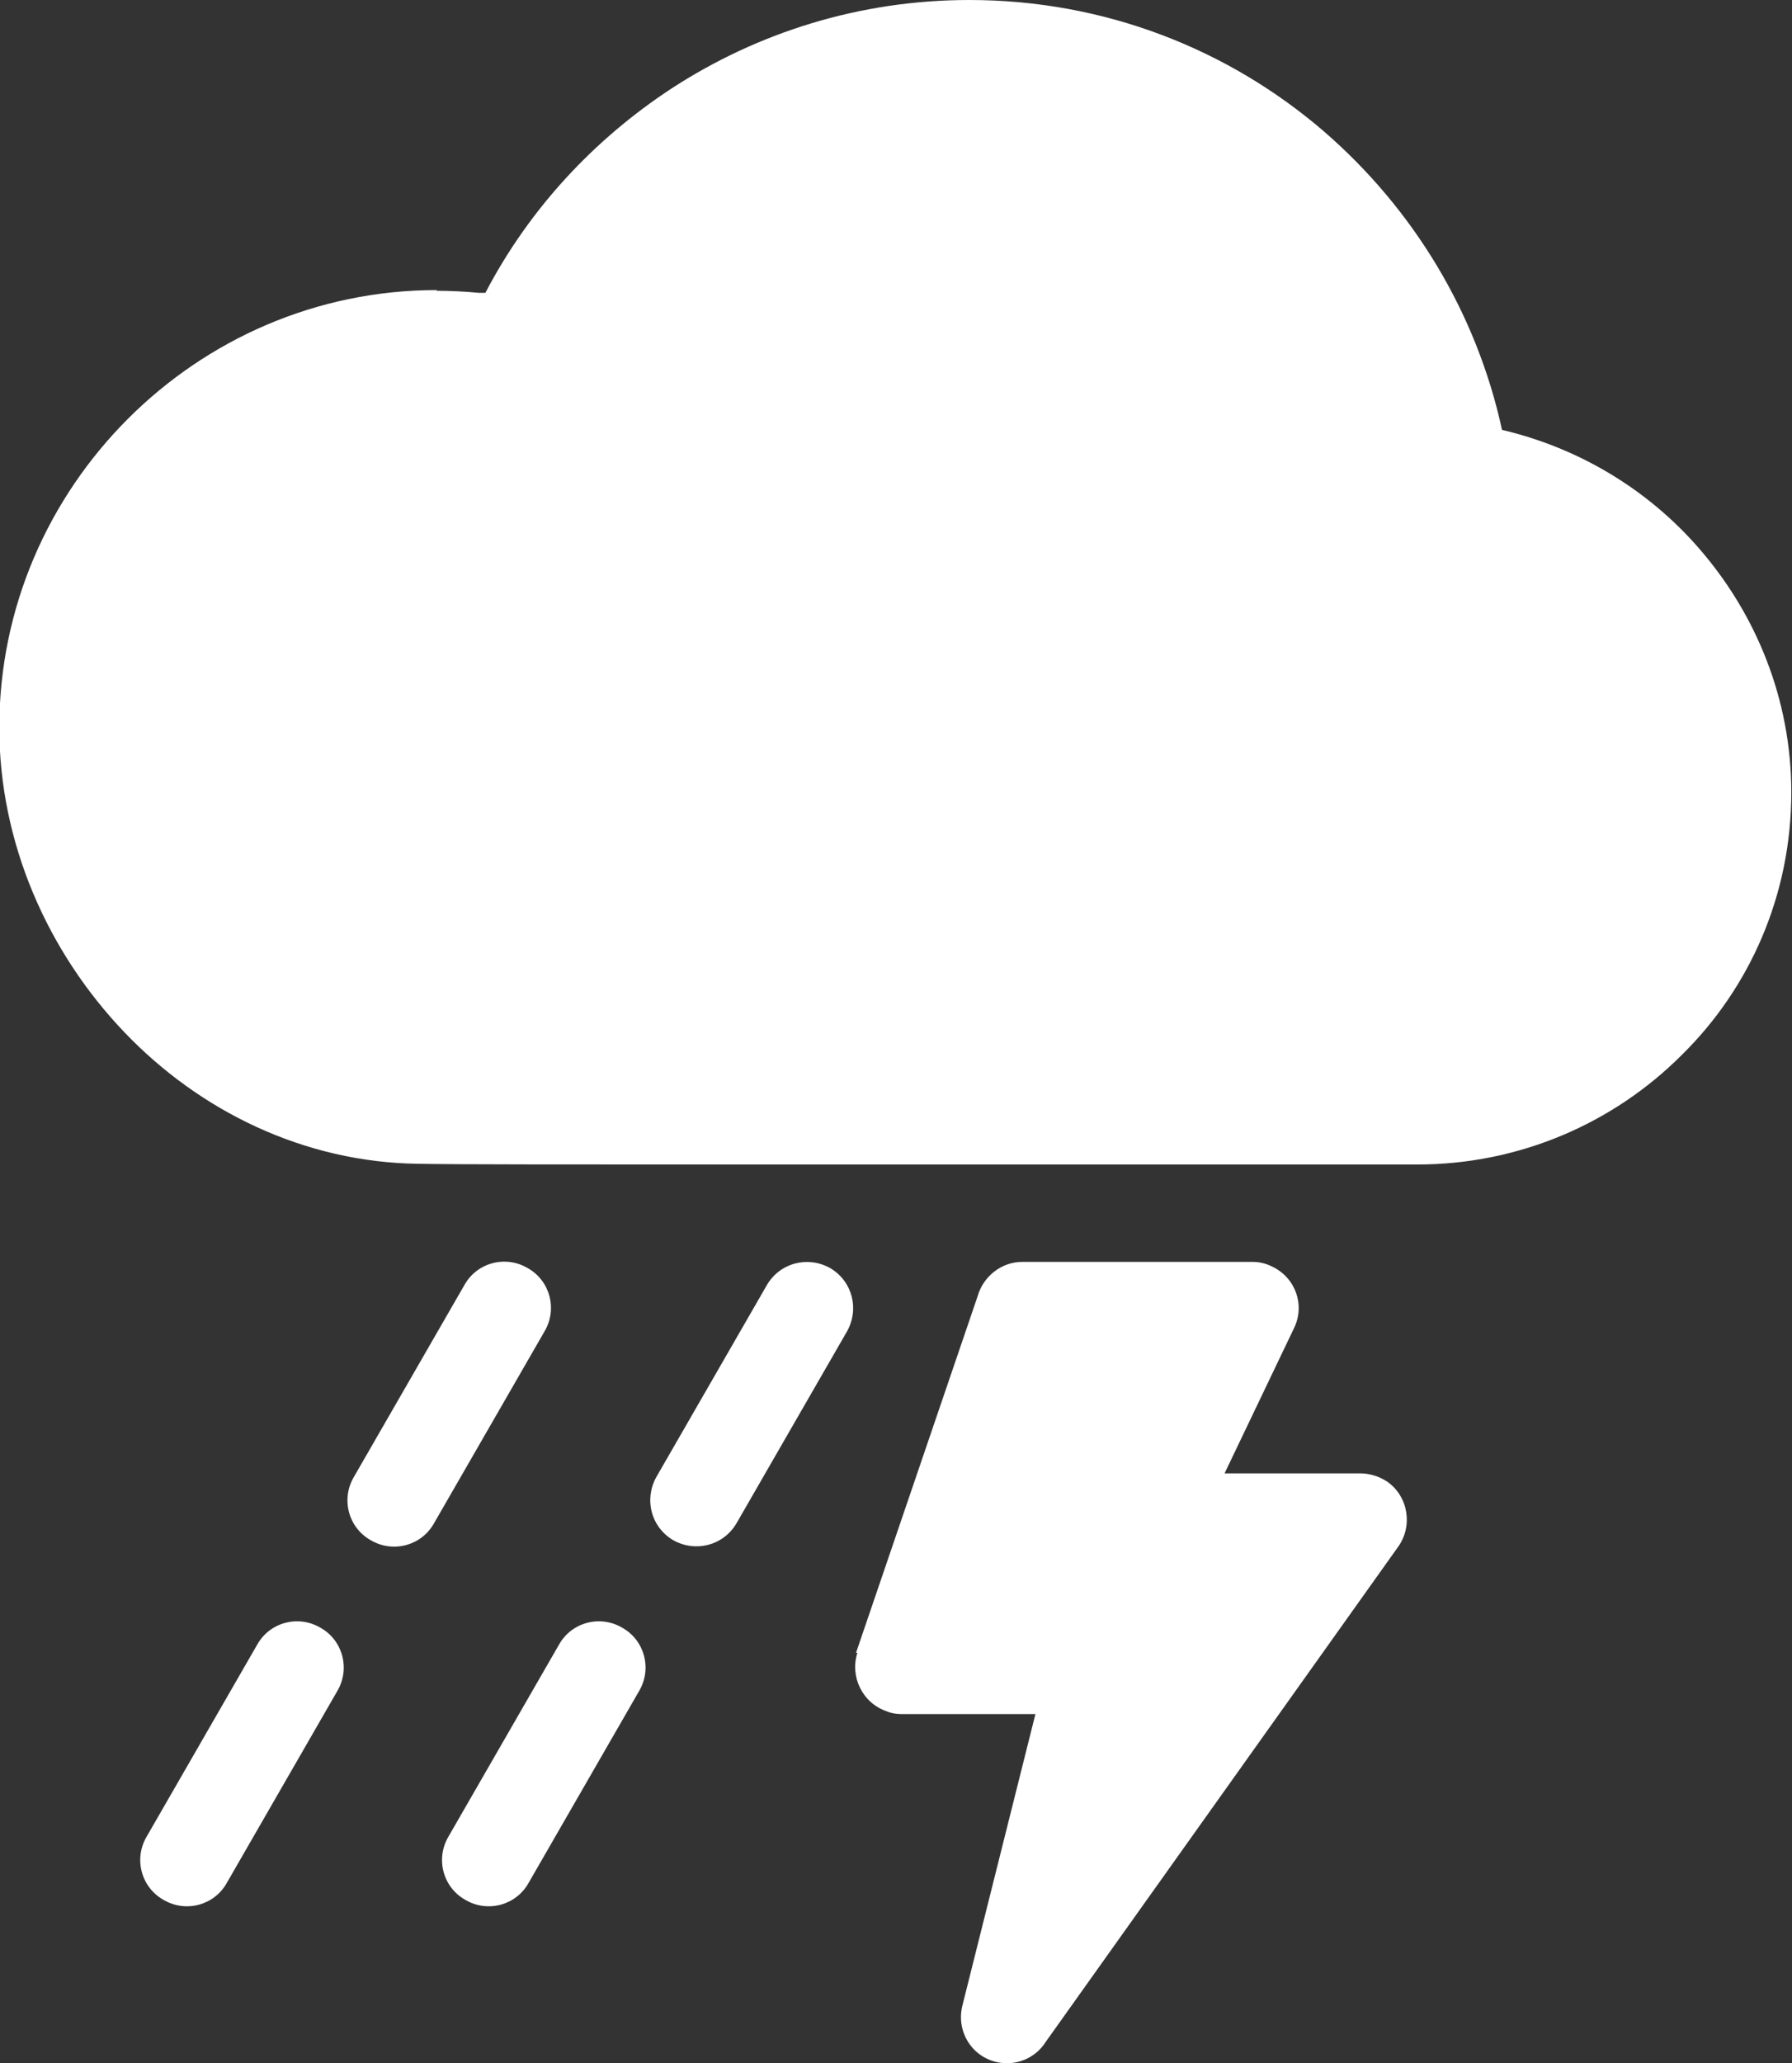 <?xml version="1.0" encoding="UTF-8"?>
<svg id="Layer_2" data-name="Layer 2" xmlns="http://www.w3.org/2000/svg" viewBox="0 0 25.77 29.66">
  <rect x="0" y="0" width="25.77" height="29.66" fill="#333333" stroke="none"/>
  <defs>
    <style>
      .cls-1 {
        fill: #fff;
        fill-rule: evenodd;
      }
    </style>
  </defs>
  <g id="Layer_1-2" data-name="Layer 1">
    <path class="cls-1" d="M6.28,4.18h0c.19,0,.4.01.61.03h.09c.62-1.19,1.55-2.2,2.68-2.94,1.23-.8,2.7-1.27,4.28-1.27,1.95,0,3.73.71,5.1,1.89,1.27,1.1,2.19,2.59,2.56,4.29,1.11.26,2.1.86,2.83,1.7.82.94,1.33,2.17,1.33,3.51,0,1.48-.6,2.82-1.58,3.78-.97.97-2.32,1.57-3.8,1.57h0c-.85,0-5.91,0-9.81,0-2.19,0-4.02,0-4.55-.01-1.65-.02-3.15-.76-4.23-1.89-1.11-1.16-1.8-2.73-1.8-4.38,0-1.73.71-3.3,1.85-4.44,1.14-1.14,2.71-1.85,4.44-1.85h0ZM12.31,23.76l1.75-5.13c.08-.28.34-.49.64-.49h3.31c.1,0,.19.02.29.07.33.16.47.55.31.88l-1,2.09h1.95c.13,0,.27.04.39.12.3.21.37.63.16.93l-5.07,7.12c-.15.24-.44.36-.72.29-.36-.09-.57-.45-.48-.81l1.05-4.19h-1.93c-.07,0-.14-.01-.21-.04-.35-.12-.53-.5-.42-.84h0ZM11.03,18.47l-1.59,2.76c-.18.32-.08.72.24.91.32.18.72.08.91-.24l1.59-2.76c.18-.32.08-.72-.24-.91-.32-.18-.72-.08-.91.24h0ZM8.04,23.64c.18-.32.59-.43.91-.24.32.18.43.59.24.91l-1.59,2.76c-.18.32-.59.43-.91.24-.32-.18-.43-.59-.24-.91l1.59-2.76h0ZM6.68,18.47c.18-.32.59-.43.91-.24.32.18.43.59.24.91l-1.59,2.76c-.18.32-.59.43-.91.24-.32-.18-.43-.59-.24-.91l1.59-2.76h0ZM3.7,23.64c.18-.32.59-.43.91-.24.32.18.43.59.24.91l-1.59,2.76c-.18.32-.59.43-.91.24-.32-.18-.43-.59-.24-.91l1.59-2.76Z"/>
  </g>
</svg>